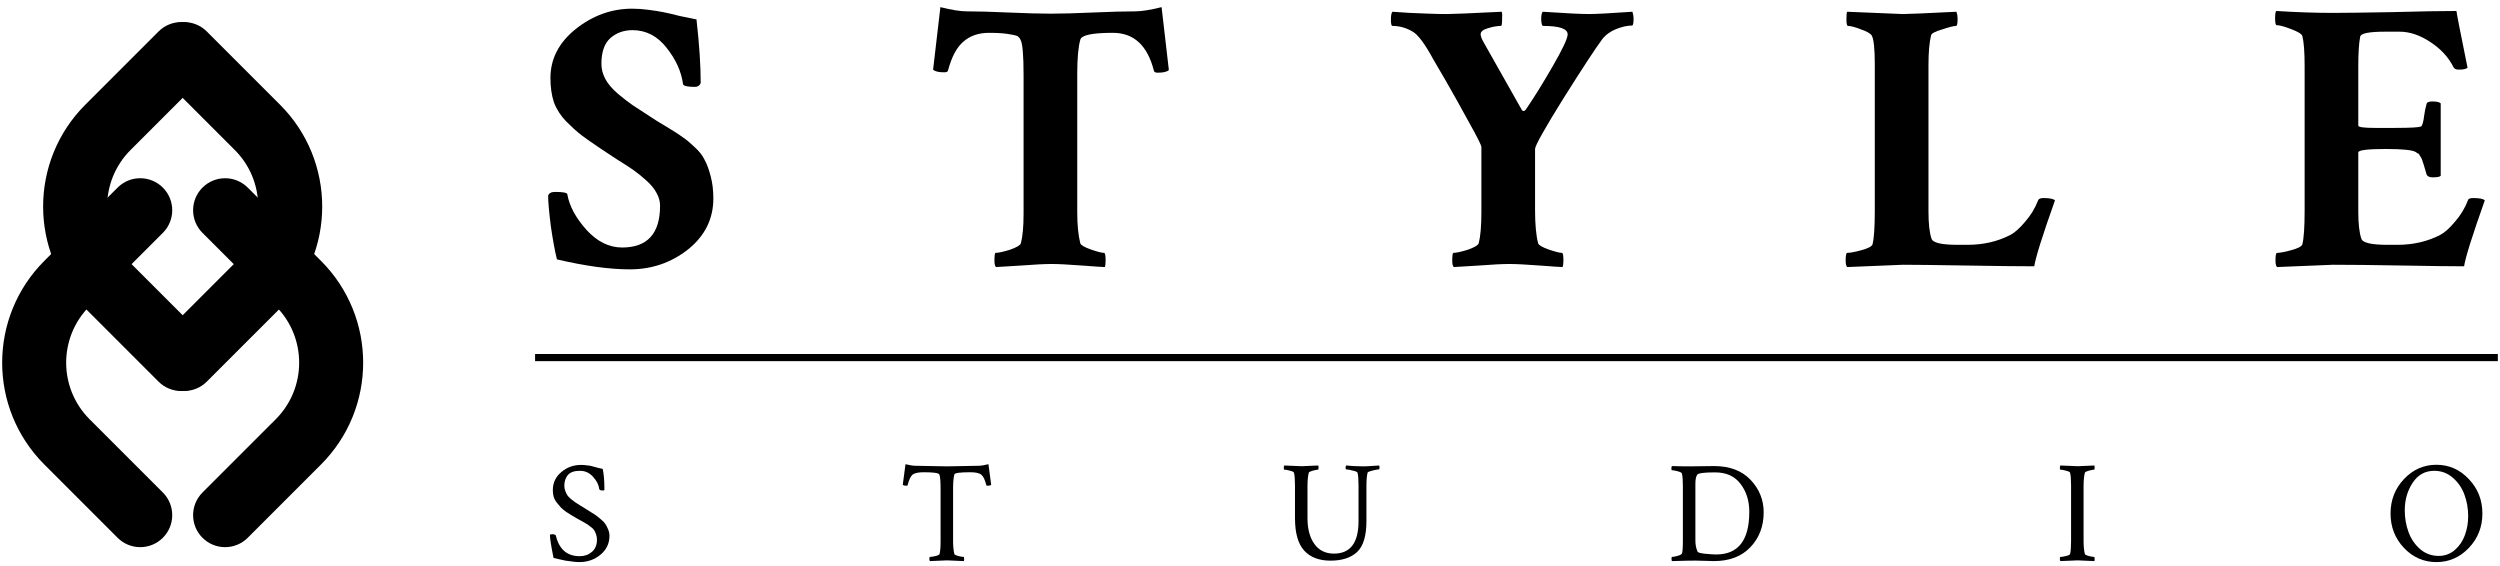 <svg width="349" height="79" viewBox="0 0 349 79" fill="none" xmlns="http://www.w3.org/2000/svg">
<path fill-rule="evenodd" clip-rule="evenodd" d="M28.266 26.189C30.011 24.445 32.839 24.445 34.584 26.189L44.809 36.415C52.661 44.267 52.661 56.997 44.809 64.848L34.584 75.074C32.839 76.818 30.011 76.818 28.266 75.074V75.074C26.521 73.329 26.521 70.5 28.266 68.755L38.491 58.53C42.853 54.168 42.853 47.095 38.491 42.733L28.266 32.508C26.521 30.763 26.521 27.934 28.266 26.189V26.189Z" fill="black"/>
<path fill-rule="evenodd" clip-rule="evenodd" d="M22.734 26.189C20.989 24.445 18.161 24.445 16.416 26.189L6.191 36.415C-1.661 44.267 -1.661 56.997 6.191 64.848L16.416 75.074C18.161 76.818 20.989 76.818 22.734 75.074V75.074C24.479 73.329 24.479 70.5 22.734 68.755L12.509 58.53C8.147 54.168 8.147 47.095 12.509 42.733L22.734 32.508C24.479 30.763 24.479 27.934 22.734 26.189V26.189Z" fill="black"/>
<path fill-rule="evenodd" clip-rule="evenodd" d="M28.453 4.392C30.197 6.137 30.197 8.966 28.453 10.711L18.227 20.936C13.865 25.298 13.865 32.37 18.227 36.732L28.453 46.958C30.197 48.703 30.197 51.531 28.453 53.276V53.276C26.708 55.021 23.879 55.021 22.134 53.276L11.909 43.051C4.057 35.199 4.057 22.469 11.909 14.617L22.134 4.392C23.879 2.647 26.708 2.647 28.453 4.392V4.392Z" fill="black"/>
<path fill-rule="evenodd" clip-rule="evenodd" d="M22.548 4.392C20.803 6.137 20.803 8.966 22.548 10.711L32.773 20.936C37.135 25.298 37.135 32.37 32.773 36.732L22.548 46.958C20.803 48.703 20.803 51.531 22.548 53.276V53.276C24.293 55.021 27.121 55.021 28.866 53.276L39.091 43.051C46.943 35.199 46.943 22.469 39.091 14.617L28.866 4.392C27.121 2.647 24.293 2.647 22.548 4.392V4.392Z" fill="black"/>
<path d="M76.84 10.898C76.84 8.222 78.017 5.939 80.372 4.048C82.762 2.157 85.385 1.212 88.239 1.212C88.988 1.212 89.755 1.265 90.54 1.372C91.361 1.479 92.038 1.586 92.573 1.693C93.144 1.8 93.911 1.979 94.875 2.229C95.874 2.443 96.659 2.603 97.229 2.71C97.622 6.171 97.818 9.132 97.818 11.594C97.675 11.951 97.408 12.129 97.015 12.129C95.981 12.129 95.428 12.004 95.356 11.754C95.107 9.971 94.34 8.276 93.055 6.67C91.771 5.029 90.183 4.209 88.292 4.209C87.079 4.209 86.045 4.583 85.188 5.333C84.368 6.082 83.957 7.277 83.957 8.918C83.957 9.632 84.136 10.327 84.493 11.005C84.849 11.683 85.438 12.379 86.259 13.092C87.115 13.806 87.811 14.341 88.346 14.698C88.881 15.055 89.755 15.625 90.968 16.41C91.289 16.624 91.539 16.785 91.717 16.892C92.003 17.07 92.591 17.427 93.483 17.962C94.375 18.497 94.999 18.908 95.356 19.193C95.749 19.443 96.266 19.871 96.908 20.477C97.586 21.084 98.068 21.69 98.353 22.297C98.674 22.868 98.96 23.635 99.209 24.598C99.459 25.526 99.584 26.56 99.584 27.702C99.584 30.556 98.407 32.929 96.052 34.82C93.697 36.675 90.986 37.602 87.918 37.602C85.099 37.602 81.71 37.139 77.75 36.211C77.464 35.069 77.179 33.517 76.893 31.555C76.644 29.557 76.519 28.148 76.519 27.327C76.626 26.971 76.947 26.792 77.482 26.792C78.588 26.792 79.159 26.899 79.195 27.113C79.48 28.755 80.372 30.413 81.87 32.09C83.369 33.731 85.028 34.552 86.847 34.552C90.379 34.552 92.145 32.608 92.145 28.719C92.145 28.112 91.985 27.524 91.664 26.953C91.343 26.346 90.861 25.758 90.219 25.187C89.577 24.616 89.006 24.152 88.506 23.795C88.007 23.439 87.293 22.975 86.366 22.404C85.474 21.833 84.903 21.459 84.653 21.28C84.475 21.173 84.207 20.995 83.85 20.745C82.673 19.96 81.781 19.336 81.175 18.872C80.568 18.408 79.855 17.766 79.034 16.945C78.249 16.125 77.678 15.233 77.322 14.27C77 13.271 76.84 12.147 76.84 10.898Z" fill="black"/>
<path d="M140.804 1.747C143.23 1.854 145.192 1.908 146.691 1.908C148.189 1.908 150.151 1.854 152.577 1.747C155.003 1.64 156.966 1.586 158.464 1.586C159.356 1.586 160.587 1.39 162.157 0.998L163.173 9.774C162.924 10.024 162.406 10.149 161.621 10.149C161.3 10.149 161.122 10.06 161.086 9.881C160.194 6.349 158.286 4.583 155.36 4.583C152.47 4.583 150.954 4.904 150.811 5.547C150.526 6.546 150.383 8.133 150.383 10.309V29.629C150.383 31.413 150.526 32.857 150.811 33.963C150.883 34.213 151.364 34.498 152.256 34.82C153.184 35.141 153.808 35.301 154.129 35.301C154.272 35.301 154.343 35.64 154.343 36.318C154.343 36.746 154.308 37.067 154.236 37.281C153.987 37.281 152.916 37.21 151.025 37.067C149.135 36.925 147.725 36.853 146.798 36.853C145.834 36.853 144.425 36.925 142.57 37.067C140.715 37.174 139.537 37.246 139.038 37.281C138.895 37.139 138.824 36.853 138.824 36.425C138.824 35.676 138.877 35.301 138.984 35.301C139.377 35.301 140.037 35.158 140.964 34.873C141.892 34.552 142.409 34.249 142.516 33.963C142.766 33 142.891 31.627 142.891 29.843V10.47C142.891 7.687 142.748 6.046 142.463 5.547C142.356 5.333 142.249 5.19 142.142 5.118C142.07 5.011 141.696 4.904 141.018 4.797C140.34 4.655 139.359 4.583 138.075 4.583C136.612 4.583 135.417 4.994 134.489 5.814C133.561 6.599 132.848 7.937 132.348 9.828C132.313 10.006 132.134 10.095 131.813 10.095C131.028 10.095 130.511 9.971 130.261 9.721L131.278 0.998C132.848 1.39 134.079 1.586 134.971 1.586C136.469 1.586 138.414 1.64 140.804 1.747Z" fill="black"/>
<path d="M201.985 1.961C202.806 1.961 205.357 1.854 209.638 1.64C209.709 1.783 209.727 2.157 209.691 2.764C209.691 3.335 209.638 3.62 209.531 3.62C208.996 3.62 208.389 3.727 207.711 3.941C207.069 4.119 206.73 4.387 206.694 4.744C206.694 5.029 206.837 5.422 207.123 5.921L212.474 15.393C212.653 15.572 212.831 15.536 213.009 15.286C214.044 13.788 215.275 11.808 216.702 9.346C218.129 6.884 218.843 5.368 218.843 4.797C218.843 4.012 217.701 3.62 215.418 3.62C215.275 3.62 215.186 3.335 215.15 2.764C215.15 2.157 215.221 1.783 215.364 1.64C218.575 1.854 220.733 1.961 221.839 1.961C222.767 1.961 224.783 1.854 227.887 1.64C227.994 1.961 228.047 2.282 228.047 2.603C228.047 3.245 227.976 3.566 227.833 3.566C227.191 3.566 226.46 3.727 225.639 4.048C224.818 4.369 224.158 4.851 223.659 5.493C222.731 6.742 220.93 9.489 218.254 13.735C215.614 17.98 214.294 20.335 214.294 20.799V29.308C214.294 31.305 214.436 32.857 214.722 33.963C214.793 34.213 215.275 34.498 216.167 34.82C217.094 35.141 217.719 35.301 218.04 35.301C218.183 35.301 218.254 35.64 218.254 36.318C218.254 36.746 218.218 37.067 218.147 37.281C217.897 37.281 216.827 37.21 214.936 37.067C213.045 36.925 211.636 36.853 210.708 36.853C209.745 36.853 208.336 36.925 206.48 37.067C204.625 37.174 203.448 37.246 202.948 37.281C202.806 37.139 202.734 36.853 202.734 36.425C202.734 35.676 202.788 35.301 202.895 35.301C203.287 35.301 203.947 35.158 204.875 34.873C205.803 34.552 206.32 34.249 206.427 33.963C206.677 33 206.802 31.555 206.802 29.629V20.531C206.802 20.281 206.231 19.14 205.089 17.106C203.983 15.072 202.877 13.092 201.771 11.166L200.112 8.329C198.935 6.153 197.971 4.851 197.222 4.423C196.33 3.888 195.385 3.62 194.386 3.62C194.243 3.62 194.172 3.335 194.172 2.764C194.172 2.157 194.243 1.783 194.386 1.64C194.992 1.676 195.795 1.729 196.794 1.8C197.793 1.836 198.703 1.872 199.523 1.908C200.38 1.943 201.2 1.961 201.985 1.961Z" fill="black"/>
<path d="M265.628 1.961C266.342 1.961 268.839 1.854 273.12 1.64C273.227 1.961 273.281 2.282 273.281 2.603C273.281 3.281 273.209 3.62 273.067 3.62C272.746 3.62 272.103 3.781 271.14 4.102C270.177 4.387 269.66 4.655 269.588 4.904C269.338 5.868 269.214 7.295 269.214 9.186V29.468C269.214 31.216 269.356 32.501 269.642 33.321C269.82 33.892 271.033 34.177 273.281 34.177H274.672C276.884 34.177 278.882 33.714 280.666 32.786C281.272 32.465 281.95 31.858 282.7 30.966C283.484 30.075 284.091 29.076 284.519 27.97C284.59 27.756 284.84 27.648 285.268 27.648C286.125 27.648 286.66 27.756 286.874 27.97C285.126 32.893 284.162 35.961 283.984 37.174C281.95 37.174 278.775 37.139 274.458 37.067C270.141 36.996 267.216 36.96 265.682 36.96L257.868 37.281C257.726 37.139 257.654 36.835 257.654 36.372C257.654 35.658 257.726 35.301 257.868 35.301C258.296 35.301 258.956 35.176 259.848 34.927C260.776 34.677 261.293 34.409 261.4 34.124C261.614 33.303 261.721 31.733 261.721 29.415V8.972C261.721 6.795 261.579 5.457 261.293 4.958C261.115 4.672 260.615 4.387 259.795 4.102C258.974 3.781 258.368 3.62 257.975 3.62C257.833 3.62 257.761 3.317 257.761 2.71C257.761 2.068 257.797 1.711 257.868 1.64C262.792 1.854 265.378 1.961 265.628 1.961Z" fill="black"/>
<path d="M325.632 1.8C327.202 1.8 329.967 1.765 333.927 1.693C337.887 1.586 340.884 1.533 342.917 1.533C342.953 1.89 343.47 4.53 344.469 9.453C344.291 9.632 343.881 9.721 343.239 9.721C342.846 9.721 342.596 9.596 342.489 9.346C341.811 7.99 340.741 6.831 339.278 5.868C337.816 4.904 336.389 4.423 334.997 4.423H332.964C330.716 4.423 329.556 4.655 329.485 5.118C329.307 5.975 329.217 7.366 329.217 9.293V17.534C329.217 17.748 329.984 17.855 331.519 17.855H334.355C336.567 17.855 337.78 17.784 337.994 17.641C338.172 17.498 338.315 16.981 338.422 16.089C338.493 15.554 338.601 15.037 338.743 14.537C338.779 14.287 339.046 14.163 339.546 14.163C340.152 14.163 340.545 14.252 340.723 14.43V24.545C340.581 24.687 340.206 24.759 339.599 24.759C339.136 24.759 338.85 24.616 338.743 24.331C338.601 23.831 338.476 23.403 338.369 23.046C338.262 22.689 338.172 22.422 338.101 22.243C338.03 22.065 337.94 21.904 337.833 21.762C337.762 21.619 337.709 21.53 337.673 21.494C337.637 21.459 337.566 21.423 337.459 21.387C337.352 21.316 337.28 21.262 337.245 21.227C336.781 20.941 335.39 20.799 333.071 20.799C330.502 20.799 329.217 20.959 329.217 21.28V29.522C329.217 31.234 329.36 32.501 329.646 33.321C329.824 33.892 331.037 34.177 333.285 34.177H334.676C336.888 34.177 338.886 33.714 340.67 32.786C341.276 32.465 341.954 31.858 342.703 30.966C343.488 30.075 344.095 29.076 344.523 27.97C344.559 27.756 344.808 27.648 345.272 27.648C346.128 27.648 346.664 27.756 346.878 27.97C345.129 32.893 344.166 35.961 343.988 37.174C342.168 37.174 339.278 37.139 335.318 37.067C331.358 36.996 328.147 36.96 325.685 36.96L317.872 37.281C317.729 37.139 317.658 36.835 317.658 36.372C317.658 35.658 317.729 35.301 317.872 35.301C318.3 35.301 318.96 35.176 319.852 34.927C320.78 34.677 321.297 34.409 321.404 34.124C321.618 33.303 321.725 31.733 321.725 29.415V9.186C321.725 7.223 321.618 5.832 321.404 5.011C321.297 4.726 320.762 4.405 319.799 4.048C318.871 3.691 318.211 3.513 317.819 3.513C317.676 3.513 317.605 3.192 317.605 2.55C317.605 1.979 317.658 1.64 317.765 1.533C320.619 1.711 323.242 1.8 325.632 1.8Z" fill="black"/>
<path d="M77.174 68.434C77.174 67.404 77.569 66.561 78.358 65.905C79.147 65.236 80.064 64.902 81.107 64.902C81.402 64.902 81.676 64.922 81.93 64.962C82.198 64.989 82.412 65.022 82.572 65.062C82.746 65.103 82.987 65.169 83.295 65.263C83.616 65.343 83.897 65.41 84.138 65.464C84.298 66.173 84.378 67.129 84.378 68.334C84.378 68.427 84.311 68.474 84.178 68.474C83.857 68.474 83.683 68.407 83.656 68.273C83.589 67.685 83.301 67.116 82.793 66.567C82.298 66.006 81.689 65.725 80.967 65.725C80.164 65.725 79.595 65.925 79.261 66.327C78.94 66.728 78.779 67.223 78.779 67.812C78.779 68.066 78.826 68.313 78.92 68.554C79.013 68.782 79.107 68.976 79.201 69.136C79.294 69.283 79.462 69.457 79.702 69.658C79.957 69.859 80.137 69.999 80.244 70.079C80.365 70.16 80.592 70.307 80.927 70.521C81.275 70.735 81.495 70.869 81.589 70.922C81.656 70.962 81.89 71.11 82.291 71.364C82.693 71.605 82.967 71.779 83.114 71.886C83.261 71.979 83.489 72.16 83.796 72.427C84.118 72.682 84.345 72.909 84.479 73.11C84.626 73.31 84.76 73.565 84.88 73.872C85.014 74.167 85.081 74.474 85.081 74.796C85.081 75.866 84.659 76.749 83.817 77.445C82.987 78.127 82.01 78.468 80.886 78.468C80.565 78.468 80.224 78.441 79.863 78.388C79.502 78.348 79.201 78.308 78.96 78.267C78.719 78.214 78.411 78.147 78.037 78.067C77.675 77.973 77.421 77.913 77.274 77.886C76.94 76.24 76.772 75.177 76.772 74.695C76.772 74.615 76.879 74.575 77.094 74.575C77.334 74.575 77.502 74.635 77.595 74.755C78.05 76.682 79.161 77.645 80.927 77.645C81.596 77.645 82.164 77.445 82.632 77.043C83.101 76.642 83.335 76.073 83.335 75.337C83.335 75.07 83.295 74.822 83.214 74.595C83.134 74.367 83.047 74.18 82.954 74.033C82.873 73.886 82.719 73.732 82.492 73.571C82.278 73.397 82.111 73.27 81.99 73.19C81.87 73.11 81.649 72.983 81.328 72.809C81.007 72.635 80.786 72.514 80.666 72.448C80.278 72.22 80.004 72.059 79.843 71.966C79.696 71.872 79.442 71.712 79.08 71.484C78.733 71.243 78.478 71.036 78.318 70.862C78.157 70.675 77.97 70.454 77.756 70.2C77.542 69.932 77.388 69.651 77.294 69.357C77.214 69.063 77.174 68.755 77.174 68.434Z" fill="black"/>
<path d="M129.92 65.062C130.843 65.089 131.599 65.103 132.188 65.103C132.776 65.103 133.532 65.089 134.455 65.062C135.378 65.036 136.094 65.022 136.603 65.022C136.937 65.022 137.399 64.949 137.987 64.802L138.369 67.671C138.275 67.765 138.114 67.812 137.887 67.812C137.767 67.812 137.7 67.778 137.686 67.711C137.499 66.962 137.265 66.481 136.984 66.266C136.716 66.039 136.201 65.925 135.439 65.925C134.021 65.925 133.285 66.026 133.231 66.226C133.111 66.654 133.051 67.323 133.051 68.233V75.478C133.051 76.254 133.111 76.876 133.231 77.344C133.258 77.438 133.445 77.531 133.793 77.625C134.141 77.705 134.382 77.746 134.516 77.746C134.569 77.746 134.596 77.846 134.596 78.047C134.596 78.154 134.582 78.247 134.556 78.328C133.218 78.261 132.442 78.227 132.228 78.227C132.161 78.227 131.358 78.261 129.82 78.328C129.766 78.274 129.739 78.174 129.739 78.026C129.739 77.839 129.766 77.746 129.82 77.746C129.993 77.746 130.248 77.705 130.582 77.625C130.93 77.545 131.124 77.451 131.164 77.344C131.258 76.983 131.305 76.388 131.305 75.558V68.293C131.305 67.129 131.244 66.44 131.124 66.226C131.017 66.026 130.295 65.925 128.957 65.925C128.194 65.925 127.672 66.039 127.391 66.266C127.124 66.481 126.896 66.962 126.709 67.711C126.696 67.778 126.629 67.812 126.508 67.812C126.281 67.812 126.12 67.765 126.027 67.671L126.408 64.802C126.997 64.949 127.458 65.022 127.793 65.022C128.301 65.022 129.01 65.036 129.92 65.062Z" fill="black"/>
<path d="M181.703 65.082C181.917 65.082 182.693 65.049 184.031 64.982C184.057 65.062 184.071 65.156 184.071 65.263C184.071 65.464 184.044 65.564 183.99 65.564C183.857 65.564 183.616 65.611 183.268 65.704C182.92 65.798 182.733 65.892 182.706 65.986C182.586 66.454 182.525 67.076 182.525 67.852V72.327C182.525 73.839 182.847 75.043 183.489 75.939C184.131 76.836 185.041 77.284 186.218 77.284C188.506 77.284 189.65 75.779 189.65 72.769V67.751C189.65 66.935 189.603 66.347 189.509 65.986C189.469 65.879 189.235 65.778 188.807 65.684C188.392 65.577 188.098 65.524 187.924 65.524C187.87 65.524 187.844 65.45 187.844 65.303C187.844 65.143 187.87 65.036 187.924 64.982C188.098 64.995 188.446 65.022 188.967 65.062C189.489 65.089 189.931 65.103 190.292 65.103C190.64 65.103 191.075 65.082 191.596 65.042C192.132 65.002 192.446 64.982 192.54 64.982C192.566 65.062 192.58 65.163 192.58 65.283C192.58 65.444 192.553 65.524 192.499 65.524C192.366 65.524 192.071 65.577 191.616 65.684C191.175 65.791 190.941 65.892 190.914 65.986C190.807 66.4 190.754 67.022 190.754 67.852V72.728C190.754 74.802 190.319 76.247 189.449 77.063C188.579 77.866 187.342 78.267 185.736 78.267C184.144 78.267 182.92 77.799 182.064 76.862C181.208 75.926 180.78 74.414 180.78 72.327V67.772C180.78 66.942 180.733 66.347 180.639 65.986C180.599 65.879 180.405 65.785 180.057 65.704C179.723 65.611 179.468 65.564 179.294 65.564C179.241 65.564 179.214 65.477 179.214 65.303C179.214 65.143 179.241 65.036 179.294 64.982C180.833 65.049 181.636 65.082 181.703 65.082Z" fill="black"/>
<path d="M235.793 65.103C236.302 65.103 236.944 65.096 237.72 65.082C238.509 65.069 239.031 65.062 239.285 65.062C241.466 65.062 243.165 65.704 244.383 66.989C245.6 68.273 246.209 69.785 246.209 71.524C246.209 73.464 245.593 75.083 244.363 76.381C243.132 77.679 241.433 78.328 239.265 78.328C239.105 78.328 238.623 78.314 237.82 78.287C237.031 78.261 236.369 78.254 235.833 78.267L233.405 78.328C233.365 78.287 233.345 78.187 233.345 78.026C233.345 77.839 233.365 77.746 233.405 77.746C233.579 77.746 233.833 77.699 234.168 77.605C234.516 77.511 234.723 77.404 234.79 77.284C234.884 77.123 234.93 76.495 234.93 75.397V67.812C234.93 67.022 234.884 66.447 234.79 66.086C234.75 65.979 234.549 65.879 234.188 65.785C233.84 65.691 233.579 65.644 233.405 65.644C233.352 65.644 233.325 65.564 233.325 65.403C233.325 65.23 233.352 65.116 233.405 65.062C234.101 65.089 234.897 65.103 235.793 65.103ZM236.676 67.531V75.478C236.676 76.04 236.777 76.548 236.977 77.003C237.031 77.137 237.385 77.237 238.041 77.304C238.71 77.371 239.225 77.404 239.586 77.404C242.663 77.404 244.202 75.418 244.202 71.444C244.202 69.919 243.794 68.621 242.978 67.551C242.175 66.481 240.998 65.945 239.446 65.945H239.345C237.901 65.945 237.098 66.052 236.937 66.266C236.763 66.507 236.676 66.929 236.676 67.531Z" fill="black"/>
<path d="M289.121 67.772C289.121 66.942 289.075 66.347 288.981 65.986C288.941 65.879 288.747 65.785 288.399 65.704C288.064 65.611 287.81 65.564 287.636 65.564C287.583 65.564 287.556 65.477 287.556 65.303C287.556 65.143 287.583 65.036 287.636 64.982C289.175 65.049 289.978 65.082 290.045 65.082C290.259 65.082 291.035 65.049 292.372 64.982C292.399 65.062 292.413 65.163 292.413 65.283C292.413 65.47 292.386 65.564 292.332 65.564C292.199 65.564 291.958 65.611 291.61 65.704C291.262 65.798 291.075 65.892 291.048 65.986C290.928 66.454 290.867 67.076 290.867 67.852V75.478C290.867 76.254 290.928 76.876 291.048 77.344C291.075 77.438 291.262 77.531 291.61 77.625C291.958 77.705 292.199 77.746 292.332 77.746C292.386 77.746 292.413 77.846 292.413 78.047C292.413 78.154 292.399 78.247 292.372 78.328C291.035 78.261 290.259 78.227 290.045 78.227C289.978 78.227 289.175 78.261 287.636 78.328C287.583 78.274 287.556 78.174 287.556 78.026C287.556 77.839 287.583 77.746 287.636 77.746C287.81 77.746 288.064 77.705 288.399 77.625C288.747 77.545 288.941 77.451 288.981 77.344C289.075 76.983 289.121 76.388 289.121 75.558V67.772Z" fill="black"/>
<path d="M339.82 65.725C338.549 65.725 337.546 66.28 336.81 67.39C336.074 68.501 335.706 69.785 335.706 71.243C335.706 72.314 335.88 73.324 336.228 74.274C336.576 75.224 337.118 76.02 337.854 76.662C338.59 77.291 339.453 77.605 340.443 77.605C341.299 77.605 342.048 77.331 342.69 76.782C343.332 76.22 343.801 75.531 344.095 74.715C344.403 73.886 344.557 73.003 344.557 72.066C344.557 70.996 344.383 69.993 344.035 69.056C343.687 68.106 343.145 67.317 342.409 66.688C341.673 66.046 340.811 65.725 339.82 65.725ZM335.586 76.481C334.342 75.157 333.72 73.558 333.72 71.685C333.72 69.812 334.342 68.213 335.586 66.889C336.844 65.551 338.355 64.882 340.121 64.882C341.888 64.882 343.399 65.551 344.657 66.889C345.915 68.213 346.543 69.812 346.543 71.685C346.543 73.558 345.915 75.157 344.657 76.481C343.399 77.806 341.888 78.468 340.121 78.468C338.355 78.468 336.844 77.806 335.586 76.481Z" fill="black"/>
<line x1="74.698" y1="49.917" x2="348.698" y2="49.917" stroke="black"/>
</svg>
